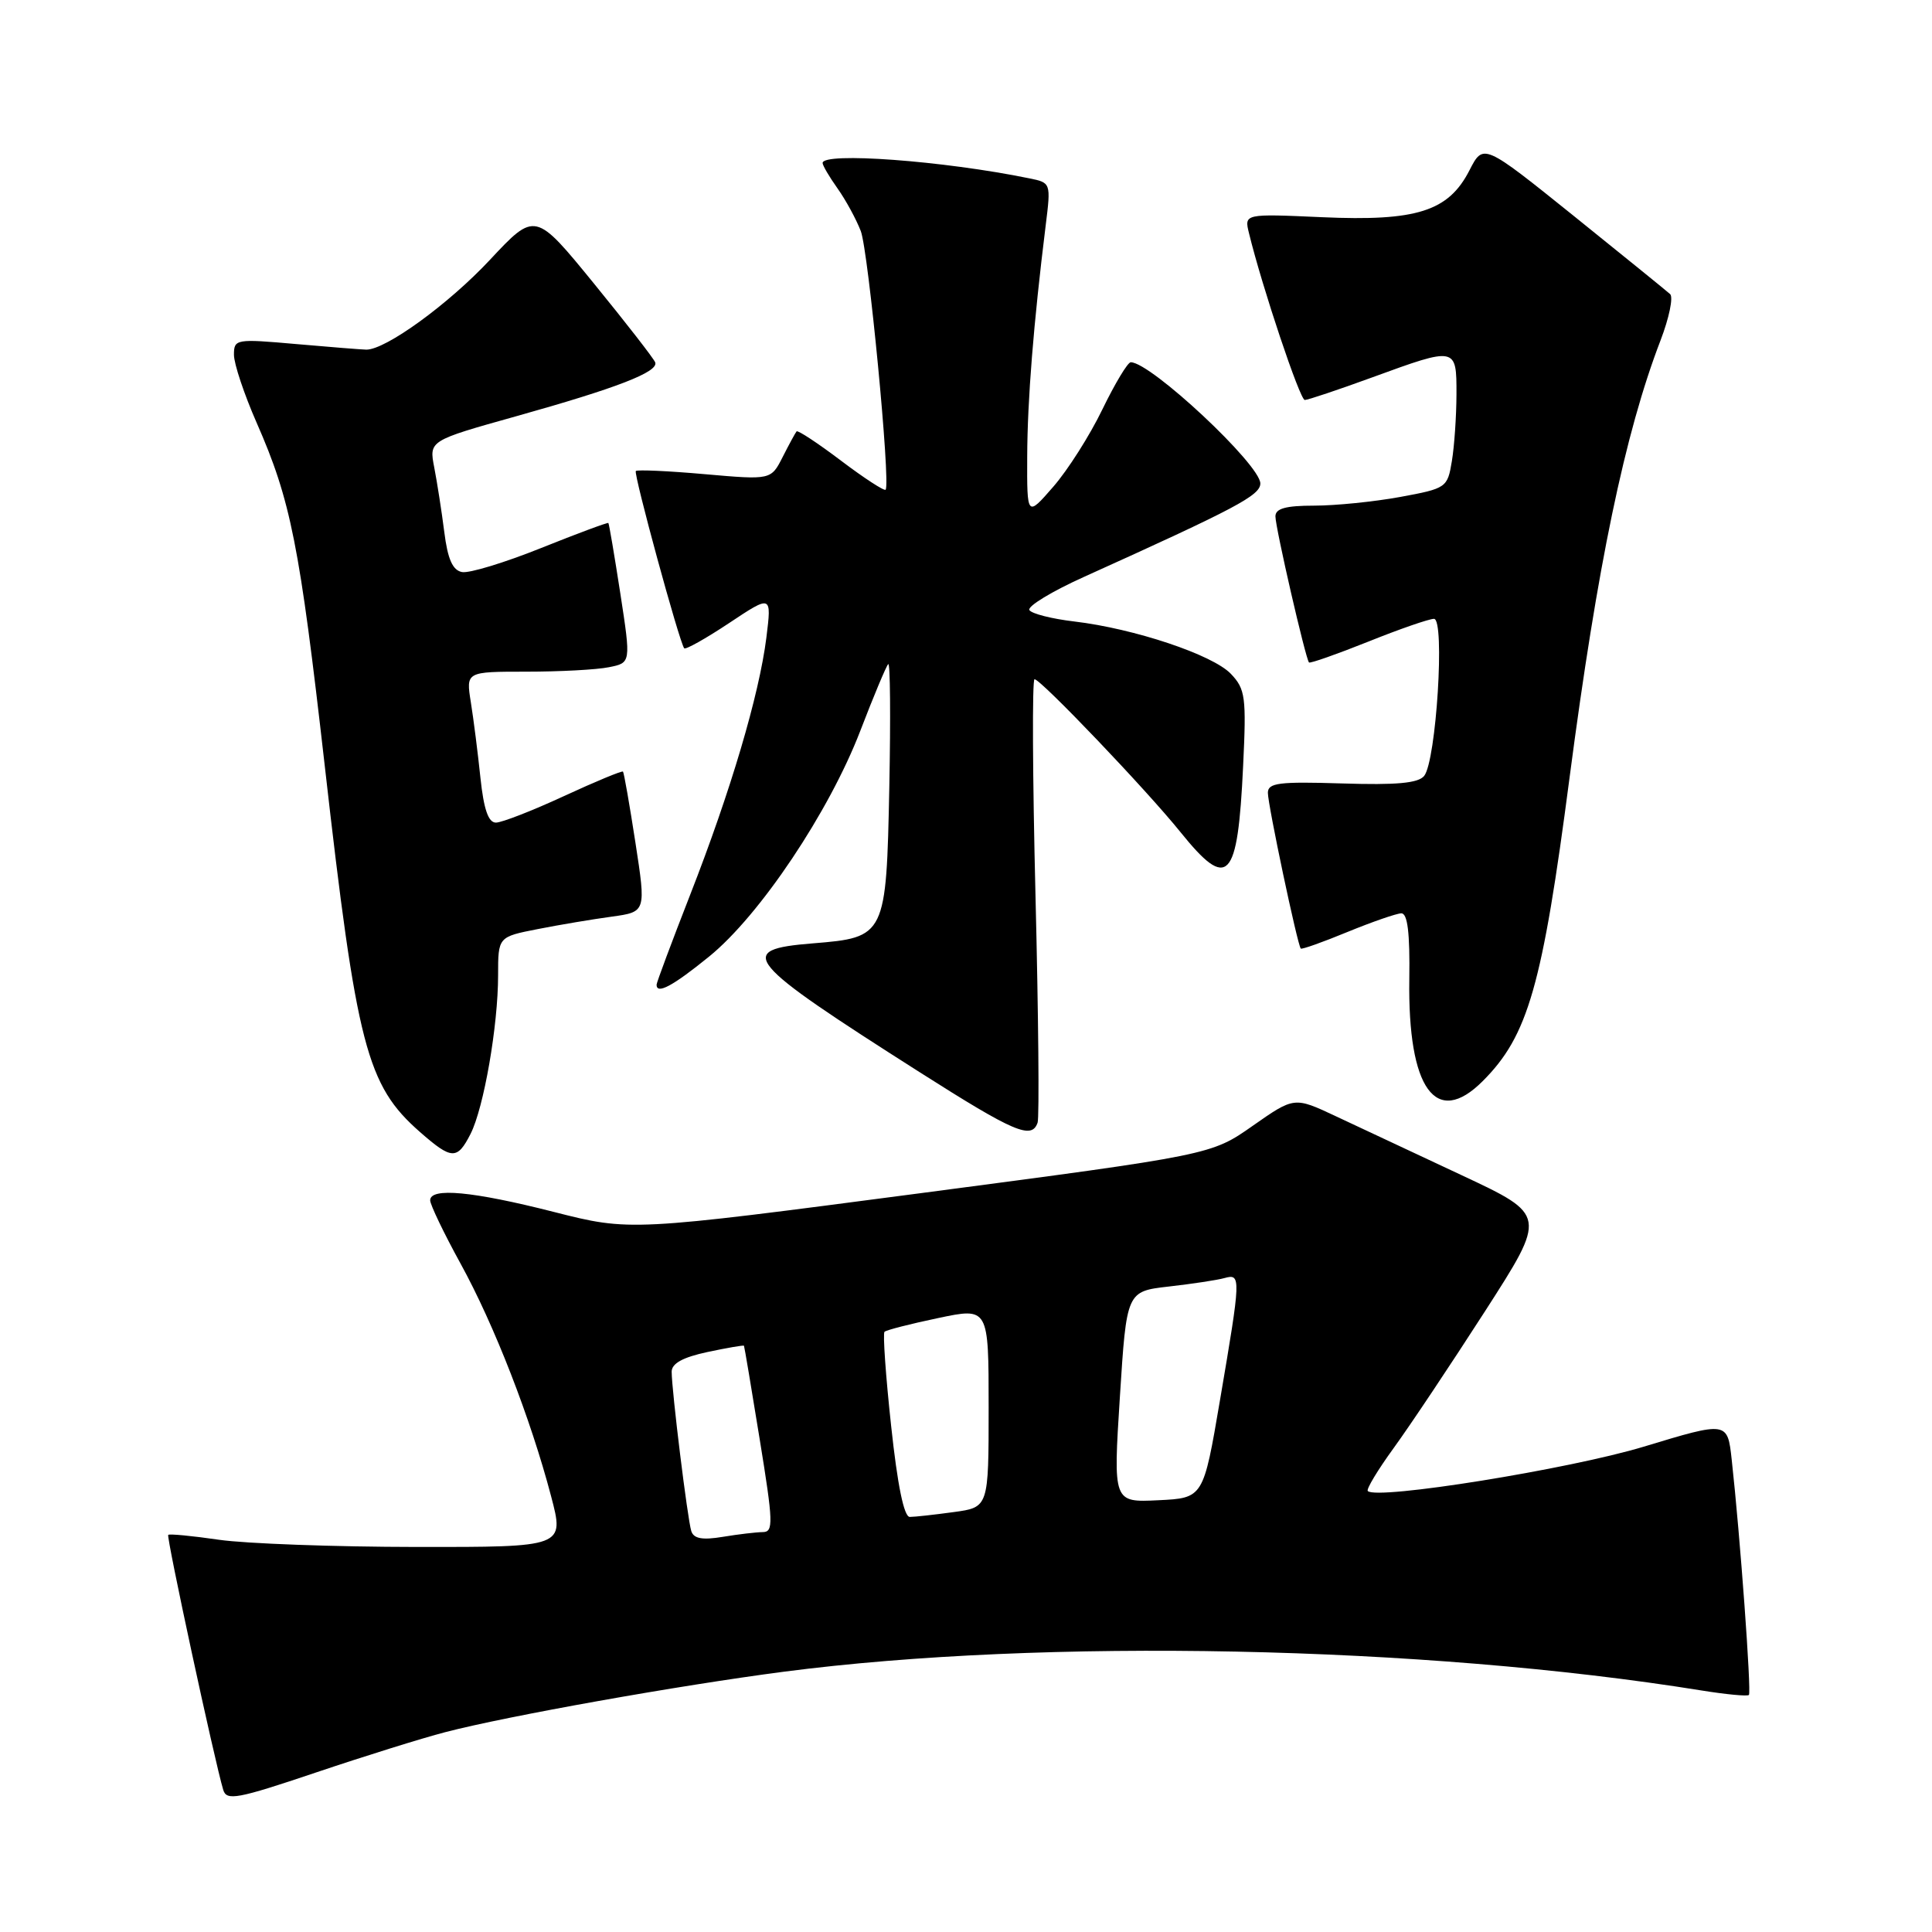 <?xml version="1.0" encoding="UTF-8" standalone="no"?>
<!DOCTYPE svg PUBLIC "-//W3C//DTD SVG 1.1//EN" "http://www.w3.org/Graphics/SVG/1.1/DTD/svg11.dtd" >
<svg xmlns="http://www.w3.org/2000/svg" xmlns:xlink="http://www.w3.org/1999/xlink" version="1.1" viewBox="0 0 256 256">
 <g >
 <path fill="currentColor"
d=" M 59.00 229.52 C 67.26 227.37 89.92 223.33 103.87 221.51 C 138.26 217.03 188.60 218.06 225.42 223.99 C 228.70 224.52 231.54 224.79 231.74 224.59 C 232.09 224.24 230.57 203.41 229.46 193.41 C 228.90 188.33 228.90 188.33 217.81 191.69 C 207.97 194.67 182.44 198.78 181.24 197.57 C 181.01 197.34 182.57 194.76 184.70 191.83 C 186.83 188.90 192.26 180.76 196.77 173.75 C 204.96 161.01 204.96 161.01 193.74 155.75 C 187.56 152.86 180.03 149.33 177.01 147.91 C 171.50 145.32 171.50 145.32 166.00 149.17 C 160.50 153.03 160.50 153.03 122.00 158.10 C 83.50 163.16 83.50 163.16 73.36 160.58 C 62.63 157.85 57.00 157.32 57.00 159.05 C 57.00 159.62 58.81 163.40 61.03 167.44 C 65.50 175.57 70.31 187.95 73.02 198.25 C 74.80 205.00 74.80 205.00 55.15 204.98 C 44.34 204.97 32.59 204.54 29.04 204.03 C 25.48 203.51 22.45 203.22 22.29 203.38 C 22.02 203.64 28.44 233.38 29.58 237.17 C 30.02 238.64 31.44 238.38 41.79 234.89 C 48.23 232.72 55.98 230.30 59.00 229.52 Z  M 62.35 150.25 C 64.11 146.78 66.00 135.91 66.00 129.24 C 66.00 124.14 66.00 124.14 71.25 123.11 C 74.14 122.54 78.55 121.80 81.06 121.46 C 85.61 120.83 85.61 120.83 84.20 111.67 C 83.42 106.62 82.68 102.38 82.55 102.24 C 82.42 102.10 78.90 103.56 74.72 105.49 C 70.55 107.42 66.49 109.00 65.71 109.00 C 64.71 109.00 64.10 107.24 63.66 103.06 C 63.32 99.80 62.75 95.30 62.39 93.06 C 61.74 89.00 61.74 89.00 69.75 89.00 C 74.15 89.00 79.07 88.74 80.68 88.41 C 83.61 87.83 83.61 87.83 82.20 78.66 C 81.42 73.62 80.71 69.41 80.61 69.30 C 80.52 69.20 76.50 70.69 71.69 72.62 C 66.88 74.55 62.16 75.99 61.22 75.80 C 59.98 75.57 59.32 74.09 58.87 70.49 C 58.52 67.74 57.92 63.90 57.54 61.94 C 56.85 58.39 56.85 58.39 68.38 55.16 C 81.74 51.42 87.27 49.28 86.82 48.02 C 86.64 47.53 82.99 42.83 78.71 37.58 C 70.91 28.02 70.91 28.02 64.90 34.45 C 59.41 40.32 51.11 46.34 48.54 46.33 C 47.97 46.32 43.79 45.99 39.25 45.59 C 31.25 44.88 31.00 44.93 31.00 47.01 C 31.00 48.20 32.35 52.24 34.00 56.00 C 38.54 66.34 39.69 72.15 43.02 101.37 C 47.26 138.70 48.59 143.80 55.64 149.99 C 59.86 153.69 60.58 153.72 62.35 150.25 Z  M 137.49 148.75 C 137.72 148.06 137.60 134.56 137.21 118.75 C 136.82 102.94 136.76 90.00 137.08 90.00 C 137.91 90.00 151.91 104.66 156.41 110.25 C 162.73 118.09 164.00 116.76 164.72 101.50 C 165.16 92.35 165.02 91.31 163.10 89.29 C 160.69 86.76 150.30 83.29 142.35 82.35 C 139.38 82.00 136.70 81.32 136.40 80.84 C 136.10 80.35 139.37 78.36 143.68 76.42 C 163.83 67.32 167.00 65.64 167.00 64.06 C 167.00 61.57 152.49 48.00 149.83 48.00 C 149.43 48.00 147.74 50.81 146.07 54.25 C 144.41 57.69 141.48 62.30 139.56 64.50 C 136.08 68.50 136.08 68.50 136.11 60.50 C 136.14 52.99 136.94 42.95 138.56 29.86 C 139.26 24.23 139.25 24.21 136.38 23.63 C 125.02 21.30 109.00 20.12 109.00 21.60 C 109.00 21.92 109.89 23.44 110.98 24.97 C 112.06 26.49 113.45 29.04 114.06 30.62 C 115.07 33.28 118.03 64.01 117.35 64.89 C 117.19 65.10 114.53 63.38 111.45 61.05 C 108.37 58.72 105.71 56.97 105.55 57.16 C 105.39 57.35 104.56 58.87 103.71 60.55 C 102.16 63.60 102.16 63.60 93.38 62.83 C 88.56 62.40 84.45 62.22 84.25 62.41 C 83.92 62.75 90.00 85.05 90.66 85.90 C 90.83 86.12 93.51 84.62 96.61 82.56 C 102.25 78.81 102.25 78.81 101.55 84.48 C 100.59 92.10 96.82 104.83 91.44 118.59 C 89.00 124.84 87.00 130.19 87.00 130.48 C 87.00 131.81 89.15 130.66 93.96 126.75 C 100.68 121.30 109.86 107.58 113.99 96.85 C 115.75 92.26 117.42 88.28 117.69 88.00 C 117.96 87.72 118.02 95.02 117.84 104.22 C 117.44 124.04 117.35 124.22 107.71 125.00 C 97.35 125.83 98.51 127.22 121.92 142.11 C 134.44 150.07 136.71 151.03 137.49 148.75 Z  M 196.46 143.26 C 202.48 137.25 204.37 130.64 207.98 103.00 C 211.66 74.91 215.30 57.41 220.03 45.10 C 221.17 42.13 221.74 39.37 221.30 38.97 C 220.86 38.57 215.11 33.91 208.53 28.61 C 196.55 18.98 196.55 18.98 194.71 22.57 C 191.93 28.00 187.72 29.34 175.18 28.78 C 164.86 28.32 164.86 28.32 165.50 30.91 C 167.24 38.05 172.25 53.00 172.89 53.00 C 173.29 53.00 177.32 51.65 181.84 50.00 C 192.99 45.93 193.00 45.93 192.99 52.25 C 192.98 55.14 192.71 59.12 192.38 61.10 C 191.80 64.62 191.66 64.72 185.53 65.85 C 182.09 66.48 176.96 67.00 174.13 67.00 C 170.36 67.00 169.00 67.38 169.00 68.42 C 169.00 69.93 173.00 87.31 173.45 87.78 C 173.60 87.93 177.12 86.69 181.28 85.03 C 185.43 83.36 189.36 82.00 190.01 82.00 C 191.49 82.00 190.31 100.82 188.71 102.81 C 187.93 103.78 185.04 104.04 177.82 103.81 C 169.49 103.55 168.00 103.73 168.00 105.05 C 168.00 106.66 171.93 125.26 172.36 125.69 C 172.49 125.83 175.28 124.84 178.55 123.49 C 181.82 122.15 185.03 121.04 185.68 121.02 C 186.51 121.01 186.83 123.60 186.74 129.75 C 186.53 144.28 190.26 149.46 196.46 143.26 Z  M 91.60 202.88 C 91.10 201.32 89.00 184.22 89.00 181.76 C 89.00 180.66 90.48 179.85 93.74 179.15 C 96.34 178.60 98.52 178.22 98.58 178.32 C 98.64 178.42 99.58 184.01 100.67 190.75 C 102.46 201.75 102.50 203.00 101.08 203.01 C 100.21 203.02 97.82 203.30 95.77 203.64 C 93.06 204.09 91.92 203.88 91.60 202.88 Z  M 118.08 188.94 C 117.36 182.31 116.97 176.70 117.20 176.47 C 117.43 176.24 120.63 175.42 124.31 174.65 C 131.00 173.24 131.00 173.24 131.00 186.49 C 131.00 199.73 131.00 199.73 126.36 200.36 C 123.81 200.71 121.19 201.00 120.55 201.00 C 119.78 201.00 118.92 196.77 118.08 188.94 Z  M 148.39 185.10 C 149.28 171.11 149.28 171.11 154.89 170.47 C 157.97 170.12 161.29 169.62 162.25 169.35 C 164.46 168.74 164.44 169.18 161.66 185.50 C 159.45 198.50 159.45 198.50 153.47 198.79 C 147.50 199.08 147.50 199.08 148.39 185.10 Z "/>
</g>
</svg>